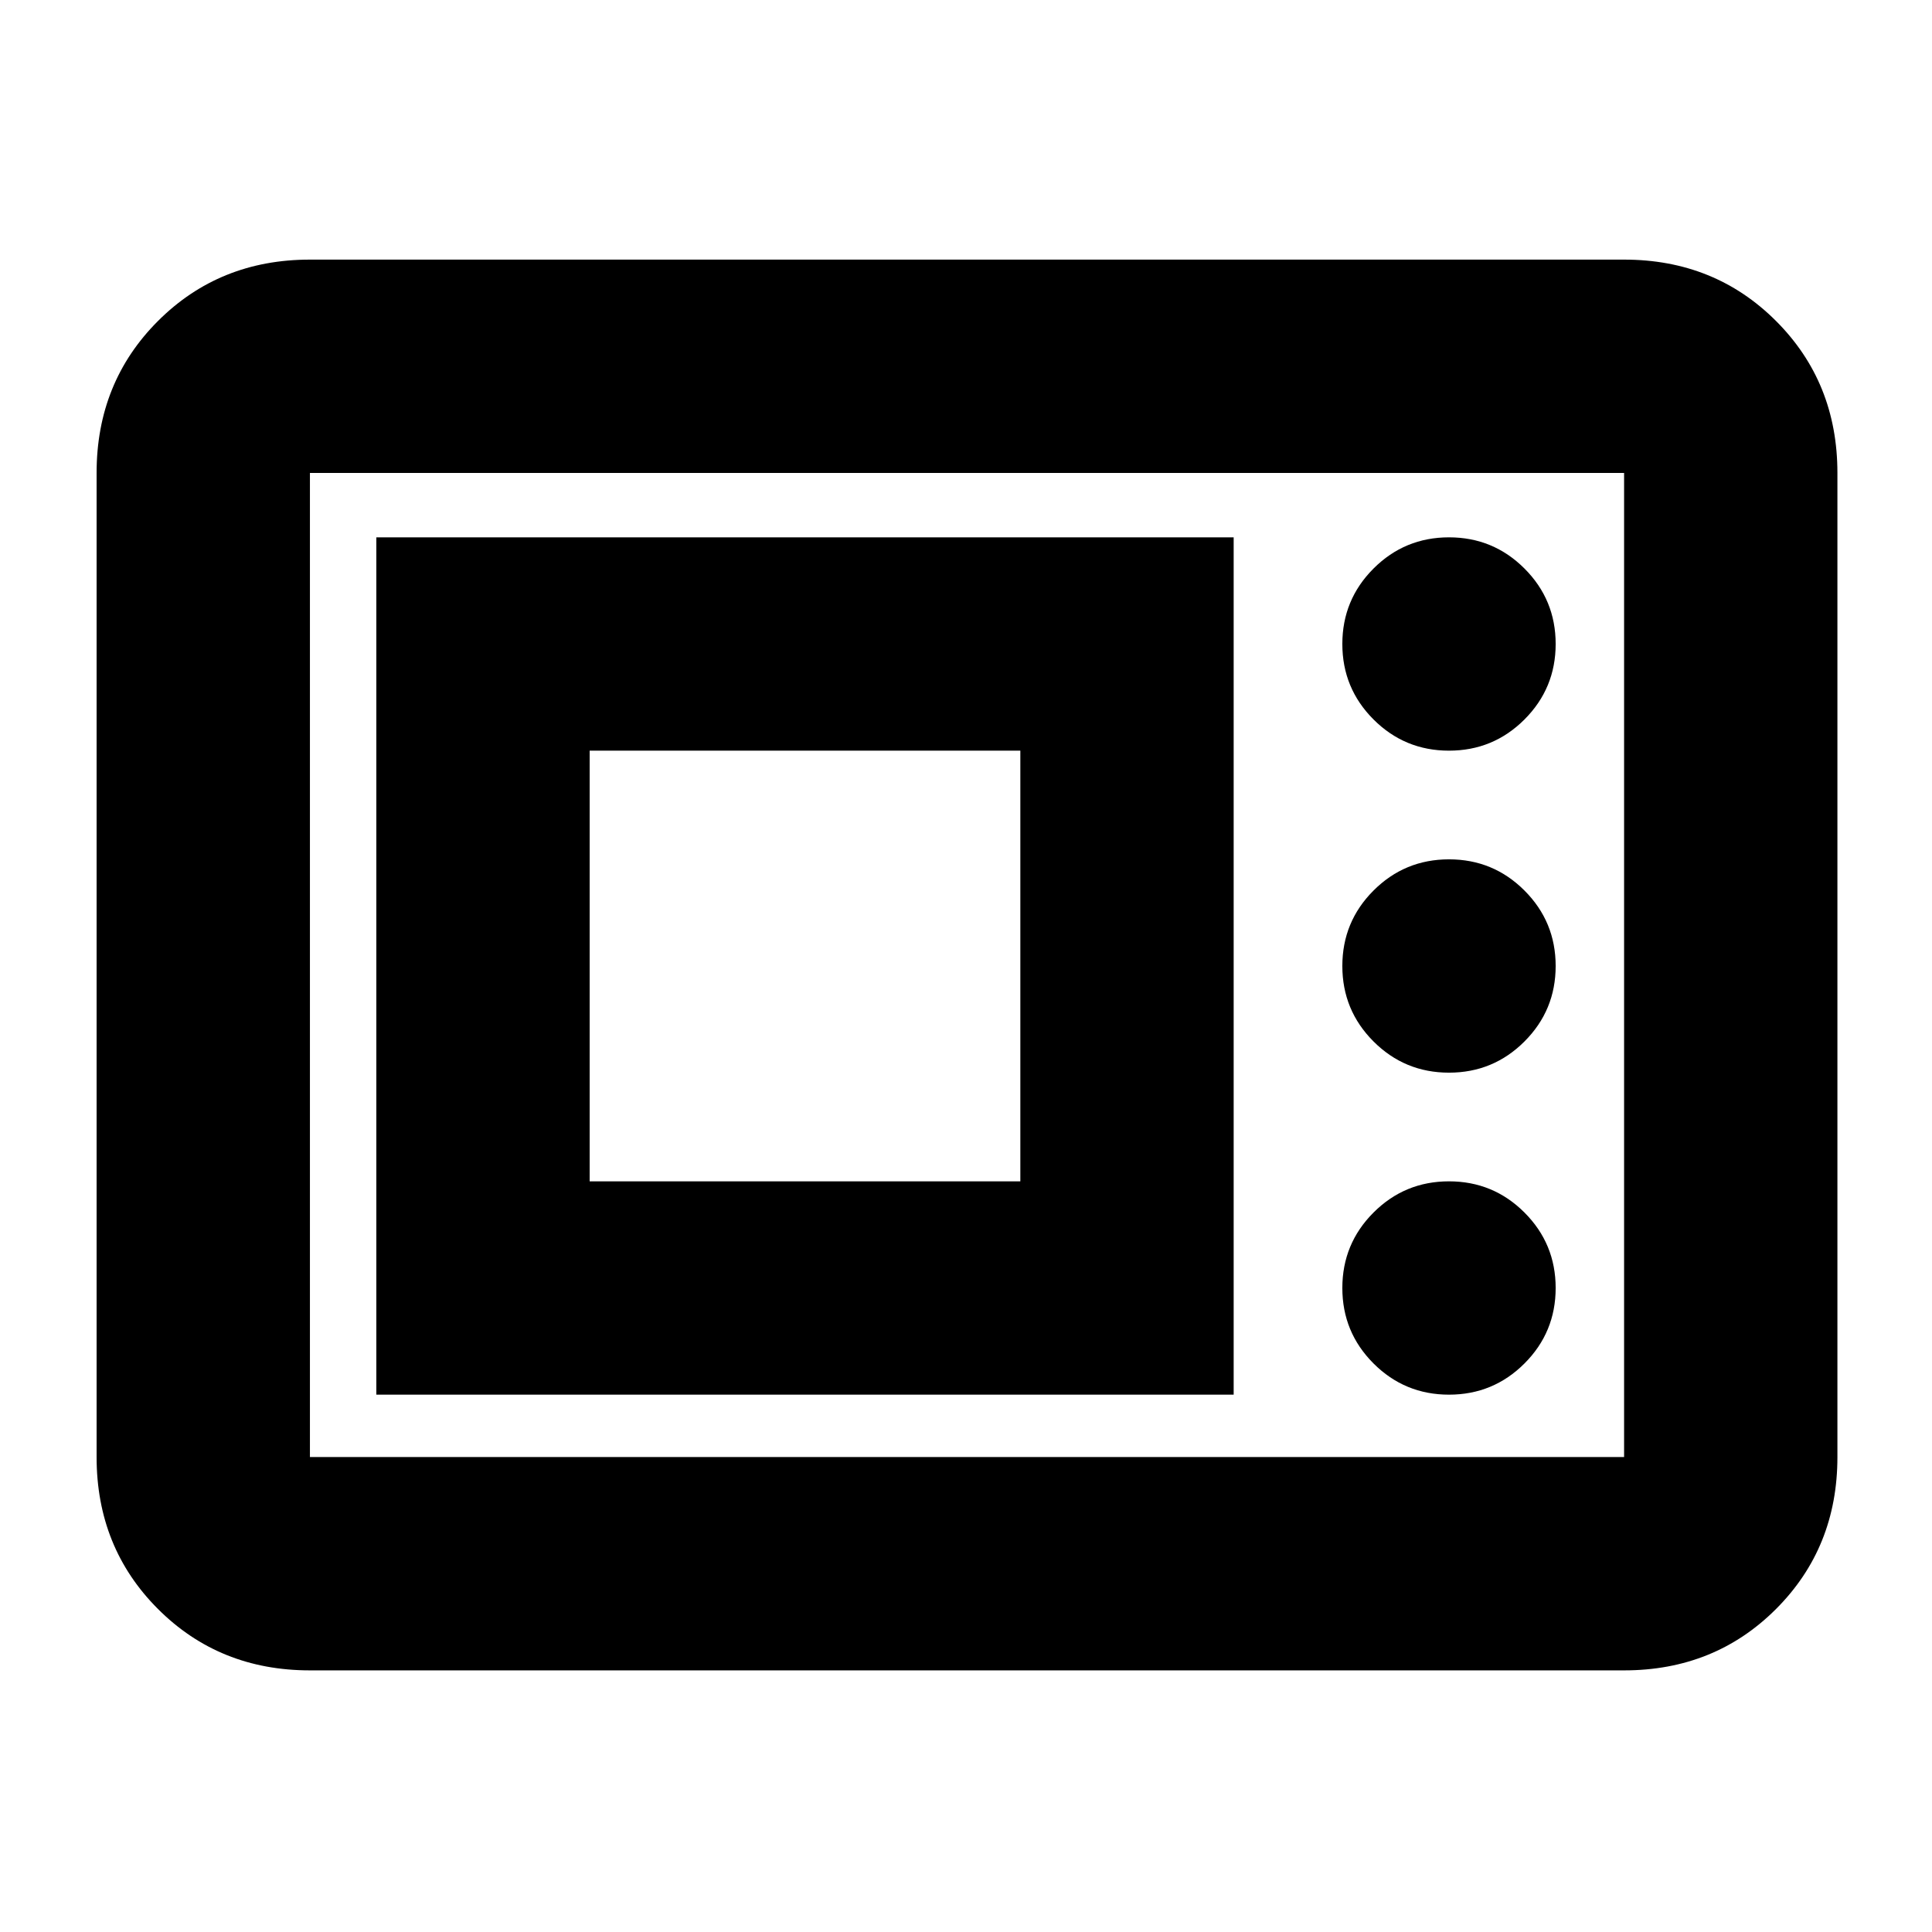 <svg xmlns="http://www.w3.org/2000/svg" height="24" viewBox="0 -960 960 960" width="24"><path d="M154-130q-45 0-75.5-30.5T48-236v-489q0-45 30.5-75.5T154-831h653q45 0 75.5 30.5T913-725v489q0 45-30.5 75.5T807-130H154Zm0-106h653v-489H154v489Zm33-31h426v-426H187v426Zm533 0q22 0 37.5-15.5T773-320q0-22-15.5-37.5T720-373q-22 0-37.5 15.5T667-320q0 22 15.5 37.5T720-267ZM293-373v-214h214v214H293Zm427-54q22 0 37.5-15.5T773-480q0-22-15.5-37.5T720-533q-22 0-37.5 15.5T667-480q0 22 15.5 37.5T720-427Zm0-160q22 0 37.5-15.5T773-640q0-22-15.5-37.5T720-693q-22 0-37.5 15.5T667-640q0 22 15.5 37.5T720-587ZM154-236v-489 489Z"/></svg>